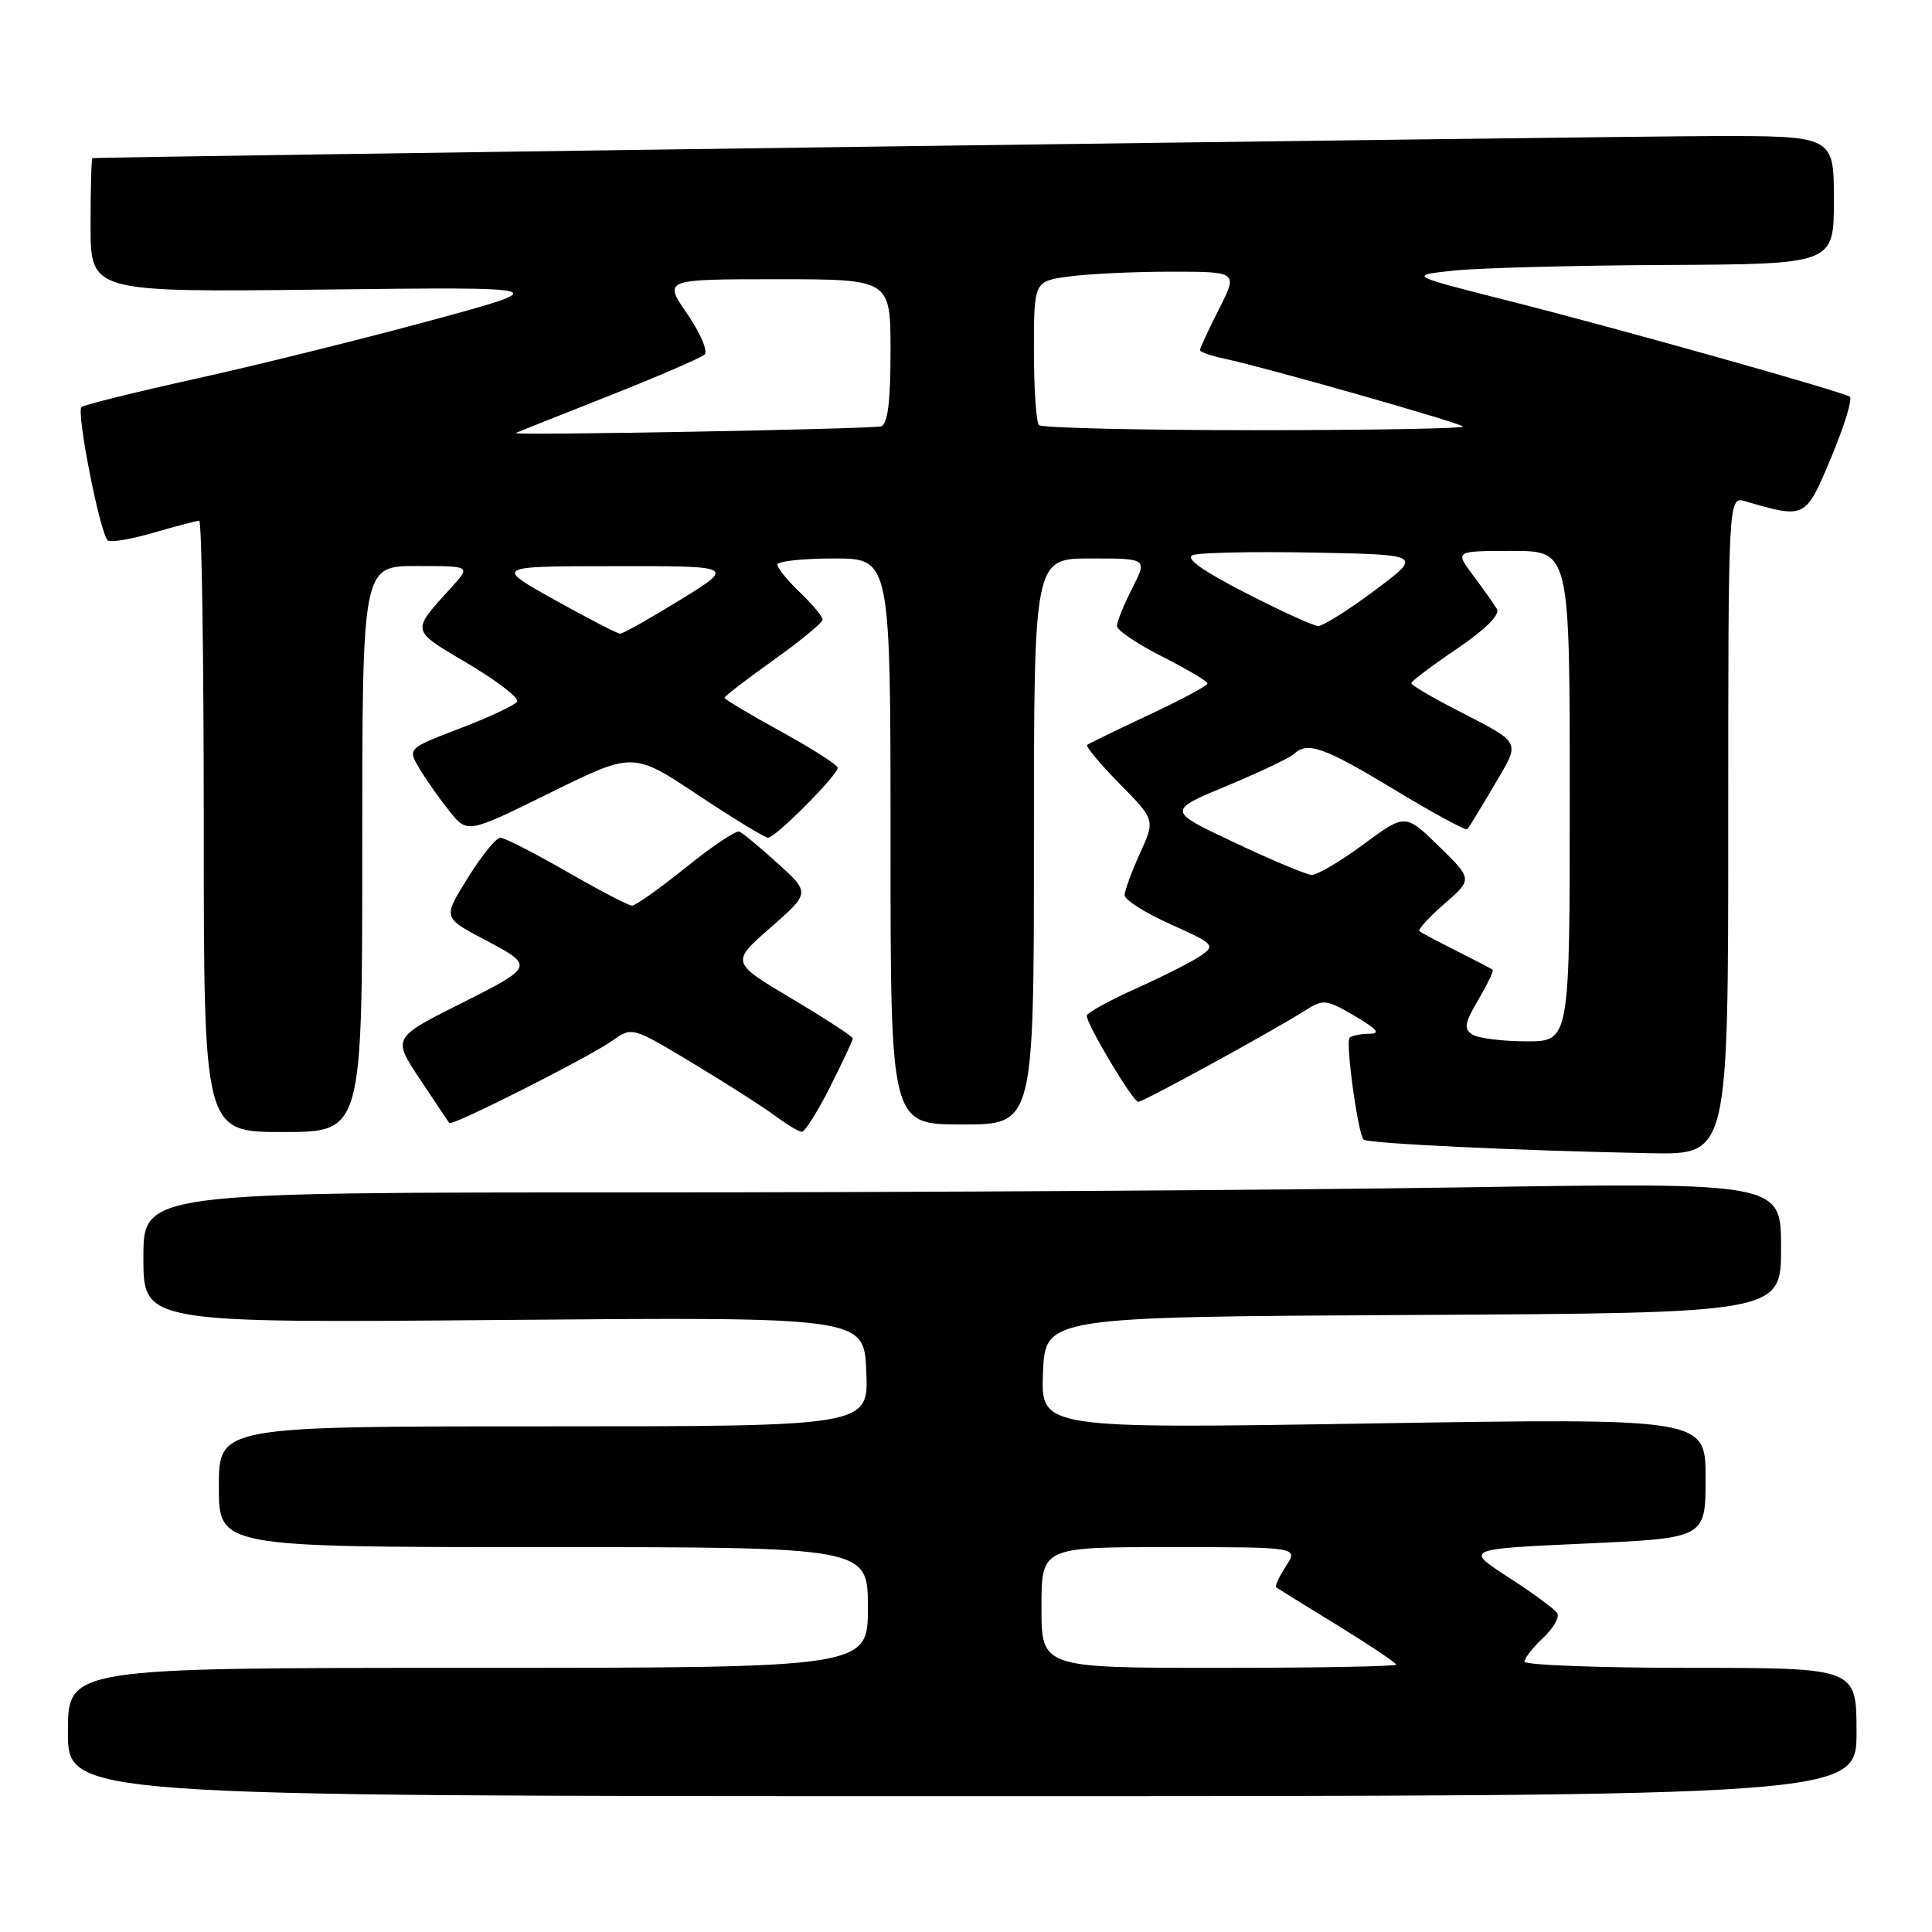 <?xml version="1.0" encoding="UTF-8" standalone="no"?>
<!DOCTYPE svg PUBLIC "-//W3C//DTD SVG 1.1//EN" "http://www.w3.org/Graphics/SVG/1.1/DTD/svg11.dtd" >
<svg xmlns="http://www.w3.org/2000/svg" xmlns:xlink="http://www.w3.org/1999/xlink" version="1.1" viewBox="0 0 256 256">
 <g >
 <path fill="currentColor"
d=" M 246.00 229.50 C 246.00 221.00 246.00 221.00 224.00 221.00 C 211.90 221.00 202.00 220.63 202.00 220.17 C 202.00 219.72 203.11 218.30 204.47 217.03 C 205.83 215.75 206.67 214.28 206.35 213.75 C 206.02 213.23 203.13 211.10 199.92 209.03 C 194.08 205.25 194.08 205.25 210.04 204.53 C 226.00 203.81 226.00 203.81 226.00 195.86 C 226.00 187.91 226.00 187.91 181.95 188.61 C 137.91 189.32 137.91 189.32 138.20 181.91 C 138.50 174.50 138.50 174.50 187.25 174.24 C 236.00 173.98 236.00 173.98 236.00 165.33 C 236.00 156.67 236.00 156.67 193.25 157.34 C 169.74 157.70 120.91 158.00 84.75 158.00 C 19.00 158.00 19.00 158.00 19.00 166.65 C 19.00 175.31 19.00 175.31 66.75 174.90 C 114.50 174.50 114.50 174.50 114.79 181.75 C 115.09 189.00 115.09 189.00 72.04 189.00 C 29.00 189.00 29.00 189.00 29.00 197.00 C 29.00 205.00 29.00 205.00 72.00 205.00 C 115.00 205.00 115.00 205.00 115.00 213.00 C 115.00 221.00 115.00 221.00 62.00 221.00 C 9.00 221.00 9.00 221.00 9.00 229.50 C 9.00 238.00 9.00 238.00 127.50 238.00 C 246.00 238.00 246.00 238.00 246.00 229.50 Z  M 229.00 109.38 C 229.00 65.77 229.00 65.77 231.25 66.42 C 239.26 68.75 239.23 68.77 242.66 60.57 C 244.40 56.41 245.50 52.81 245.10 52.56 C 243.89 51.82 214.38 43.52 200.06 39.90 C 186.63 36.50 186.63 36.50 192.56 35.86 C 195.83 35.51 208.51 35.17 220.75 35.11 C 243.00 35.00 243.00 35.00 243.00 26.50 C 243.00 18.00 243.00 18.00 226.75 18.03 C 213.67 18.06 13.15 20.79 12.25 20.95 C 12.11 20.98 12.00 24.99 12.00 29.86 C 12.00 38.72 12.00 38.72 42.75 38.37 C 73.50 38.01 73.50 38.01 57.00 42.49 C 47.92 44.95 33.98 48.41 26.00 50.17 C 18.02 51.94 11.18 53.63 10.80 53.94 C 10.08 54.52 13.22 70.56 14.27 71.60 C 14.59 71.92 17.32 71.47 20.33 70.59 C 23.34 69.72 26.08 69.00 26.40 69.00 C 26.73 69.00 27.00 87.22 27.00 109.50 C 27.00 150.00 27.00 150.00 37.50 150.00 C 48.00 150.00 48.00 150.00 48.00 112.50 C 48.00 75.00 48.00 75.00 55.19 75.00 C 62.37 75.00 62.37 75.00 59.89 77.75 C 54.41 83.80 54.32 83.37 62.00 87.93 C 65.88 90.23 68.81 92.50 68.52 92.97 C 68.23 93.44 64.84 95.03 60.99 96.50 C 53.99 99.18 53.99 99.18 55.58 101.84 C 56.45 103.30 58.24 105.84 59.55 107.48 C 61.94 110.46 61.94 110.46 72.91 105.04 C 83.89 99.63 83.89 99.63 92.44 105.31 C 97.14 108.44 101.34 111.00 101.78 111.00 C 102.75 111.00 111.00 102.71 111.00 101.74 C 111.00 101.36 107.62 99.20 103.50 96.94 C 99.37 94.67 96.00 92.66 96.00 92.46 C 96.00 92.26 98.93 90.01 102.50 87.46 C 106.08 84.91 109.00 82.50 109.00 82.10 C 109.00 81.70 107.65 80.08 106.00 78.50 C 104.35 76.92 103.00 75.26 103.00 74.81 C 103.00 74.37 106.38 74.00 110.50 74.00 C 118.00 74.00 118.00 74.00 118.00 111.50 C 118.00 149.00 118.00 149.00 127.50 149.00 C 137.00 149.00 137.00 149.00 137.00 111.50 C 137.00 74.00 137.00 74.00 144.52 74.00 C 152.04 74.00 152.04 74.00 150.02 77.96 C 148.91 80.14 148.00 82.38 148.00 82.95 C 148.00 83.51 150.70 85.33 154.00 87.00 C 157.30 88.67 160.00 90.27 160.00 90.56 C 160.00 90.86 156.51 92.73 152.25 94.72 C 147.99 96.72 144.30 98.51 144.06 98.70 C 143.82 98.89 145.75 101.20 148.34 103.84 C 153.07 108.64 153.07 108.64 151.05 113.07 C 149.95 115.51 149.03 118.00 149.02 118.61 C 149.01 119.23 151.74 120.96 155.09 122.46 C 160.85 125.05 161.07 125.26 159.15 126.61 C 158.03 127.39 154.17 129.35 150.56 130.97 C 146.95 132.59 144.00 134.22 144.00 134.59 C 144.00 135.76 150.12 146.00 150.82 146.00 C 151.52 146.00 168.55 136.67 173.00 133.86 C 175.34 132.37 175.75 132.42 179.50 134.62 C 182.53 136.40 182.99 136.97 181.42 136.98 C 180.27 136.99 179.11 137.23 178.83 137.50 C 178.26 138.07 179.93 150.22 180.68 151.00 C 181.18 151.52 201.20 152.47 218.75 152.81 C 229.00 153.00 229.00 153.00 229.00 109.38 Z  M 109.99 144.03 C 111.64 140.74 113.00 137.85 113.00 137.60 C 113.00 137.34 109.36 134.97 104.92 132.33 C 96.84 127.52 96.84 127.52 102.09 122.92 C 107.35 118.31 107.35 118.31 103.05 114.40 C 100.69 112.26 98.40 110.36 97.96 110.19 C 97.51 110.02 94.33 112.16 90.88 114.94 C 87.42 117.72 84.22 120.00 83.75 120.00 C 83.29 120.00 79.40 117.97 75.11 115.50 C 70.81 113.03 66.85 111.00 66.30 111.00 C 65.75 111.00 63.86 113.32 62.09 116.16 C 58.64 121.71 58.59 121.53 64.50 124.66 C 70.80 128.00 70.75 128.10 61.09 132.96 C 52.00 137.52 52.00 137.52 55.65 143.01 C 57.65 146.03 59.41 148.64 59.54 148.81 C 59.90 149.26 78.00 140.11 81.13 137.90 C 83.75 136.04 83.75 136.04 91.78 140.87 C 96.19 143.52 101.09 146.65 102.65 147.81 C 104.22 148.98 105.83 149.95 106.24 149.97 C 106.64 149.99 108.33 147.31 109.99 144.03 Z  M 138.00 213.00 C 138.00 205.00 138.00 205.00 155.02 205.00 C 172.05 205.00 172.05 205.00 170.39 207.53 C 169.48 208.92 168.90 210.19 169.11 210.34 C 169.33 210.50 172.99 212.77 177.25 215.38 C 181.51 218.00 185.00 220.34 185.00 220.57 C 185.00 220.81 174.43 221.00 161.50 221.00 C 138.00 221.00 138.00 221.00 138.00 213.00 Z  M 195.10 137.08 C 193.93 136.34 194.06 135.56 195.89 132.47 C 197.09 130.42 197.95 128.63 197.79 128.50 C 197.63 128.36 195.47 127.24 193.00 126.00 C 190.53 124.76 188.31 123.58 188.08 123.38 C 187.85 123.17 189.35 121.54 191.40 119.75 C 195.13 116.50 195.13 116.50 190.67 112.14 C 186.21 107.79 186.21 107.79 180.65 111.89 C 177.59 114.15 174.50 115.97 173.79 115.93 C 173.08 115.89 168.48 113.96 163.57 111.64 C 154.63 107.43 154.63 107.43 162.57 104.13 C 166.93 102.31 170.93 100.41 171.45 99.91 C 173.23 98.21 175.44 98.99 184.76 104.63 C 189.88 107.73 194.23 110.09 194.43 109.88 C 194.63 109.67 196.21 107.07 197.96 104.10 C 201.52 98.02 201.84 98.65 192.75 93.94 C 189.59 92.31 187.00 90.77 187.00 90.52 C 187.00 90.28 189.71 88.23 193.03 85.98 C 196.83 83.40 198.79 81.45 198.35 80.70 C 197.96 80.04 196.54 78.04 195.20 76.25 C 192.76 73.00 192.76 73.00 200.38 73.00 C 208.00 73.00 208.00 73.00 208.00 105.50 C 208.00 138.00 208.00 138.00 202.25 137.98 C 199.09 137.98 195.87 137.57 195.10 137.08 Z  M 73.50 79.49 C 65.50 75.03 65.50 75.03 81.45 75.02 C 97.41 75.00 97.41 75.00 90.11 79.50 C 86.09 81.97 82.52 83.99 82.16 83.97 C 81.79 83.95 77.90 81.94 73.50 79.49 Z  M 165.00 78.54 C 159.31 75.62 157.01 73.97 158.05 73.56 C 158.90 73.22 166.10 73.07 174.05 73.22 C 188.50 73.50 188.50 73.50 182.14 78.25 C 178.64 80.86 175.27 82.98 174.64 82.95 C 174.01 82.92 169.68 80.94 165.00 78.54 Z  M 68.33 57.38 C 68.42 57.32 73.90 55.13 80.50 52.53 C 87.10 49.92 92.89 47.42 93.36 46.98 C 93.83 46.54 92.80 44.11 91.06 41.59 C 87.90 37.00 87.90 37.00 102.95 37.00 C 118.00 37.00 118.00 37.00 118.00 46.53 C 118.00 53.26 117.63 56.19 116.75 56.49 C 115.70 56.85 67.83 57.73 68.33 57.38 Z  M 137.67 56.33 C 137.30 55.97 137.00 51.53 137.00 46.47 C 137.00 37.27 137.00 37.27 141.64 36.64 C 144.19 36.29 150.27 36.00 155.16 36.00 C 164.03 36.00 164.03 36.00 161.52 40.97 C 160.13 43.70 159.00 46.14 159.00 46.39 C 159.00 46.64 160.46 47.15 162.25 47.53 C 167.46 48.62 193.31 55.97 193.84 56.51 C 194.11 56.78 181.73 57.00 166.33 57.00 C 150.93 57.00 138.03 56.70 137.67 56.33 Z "/>
</g>
</svg>